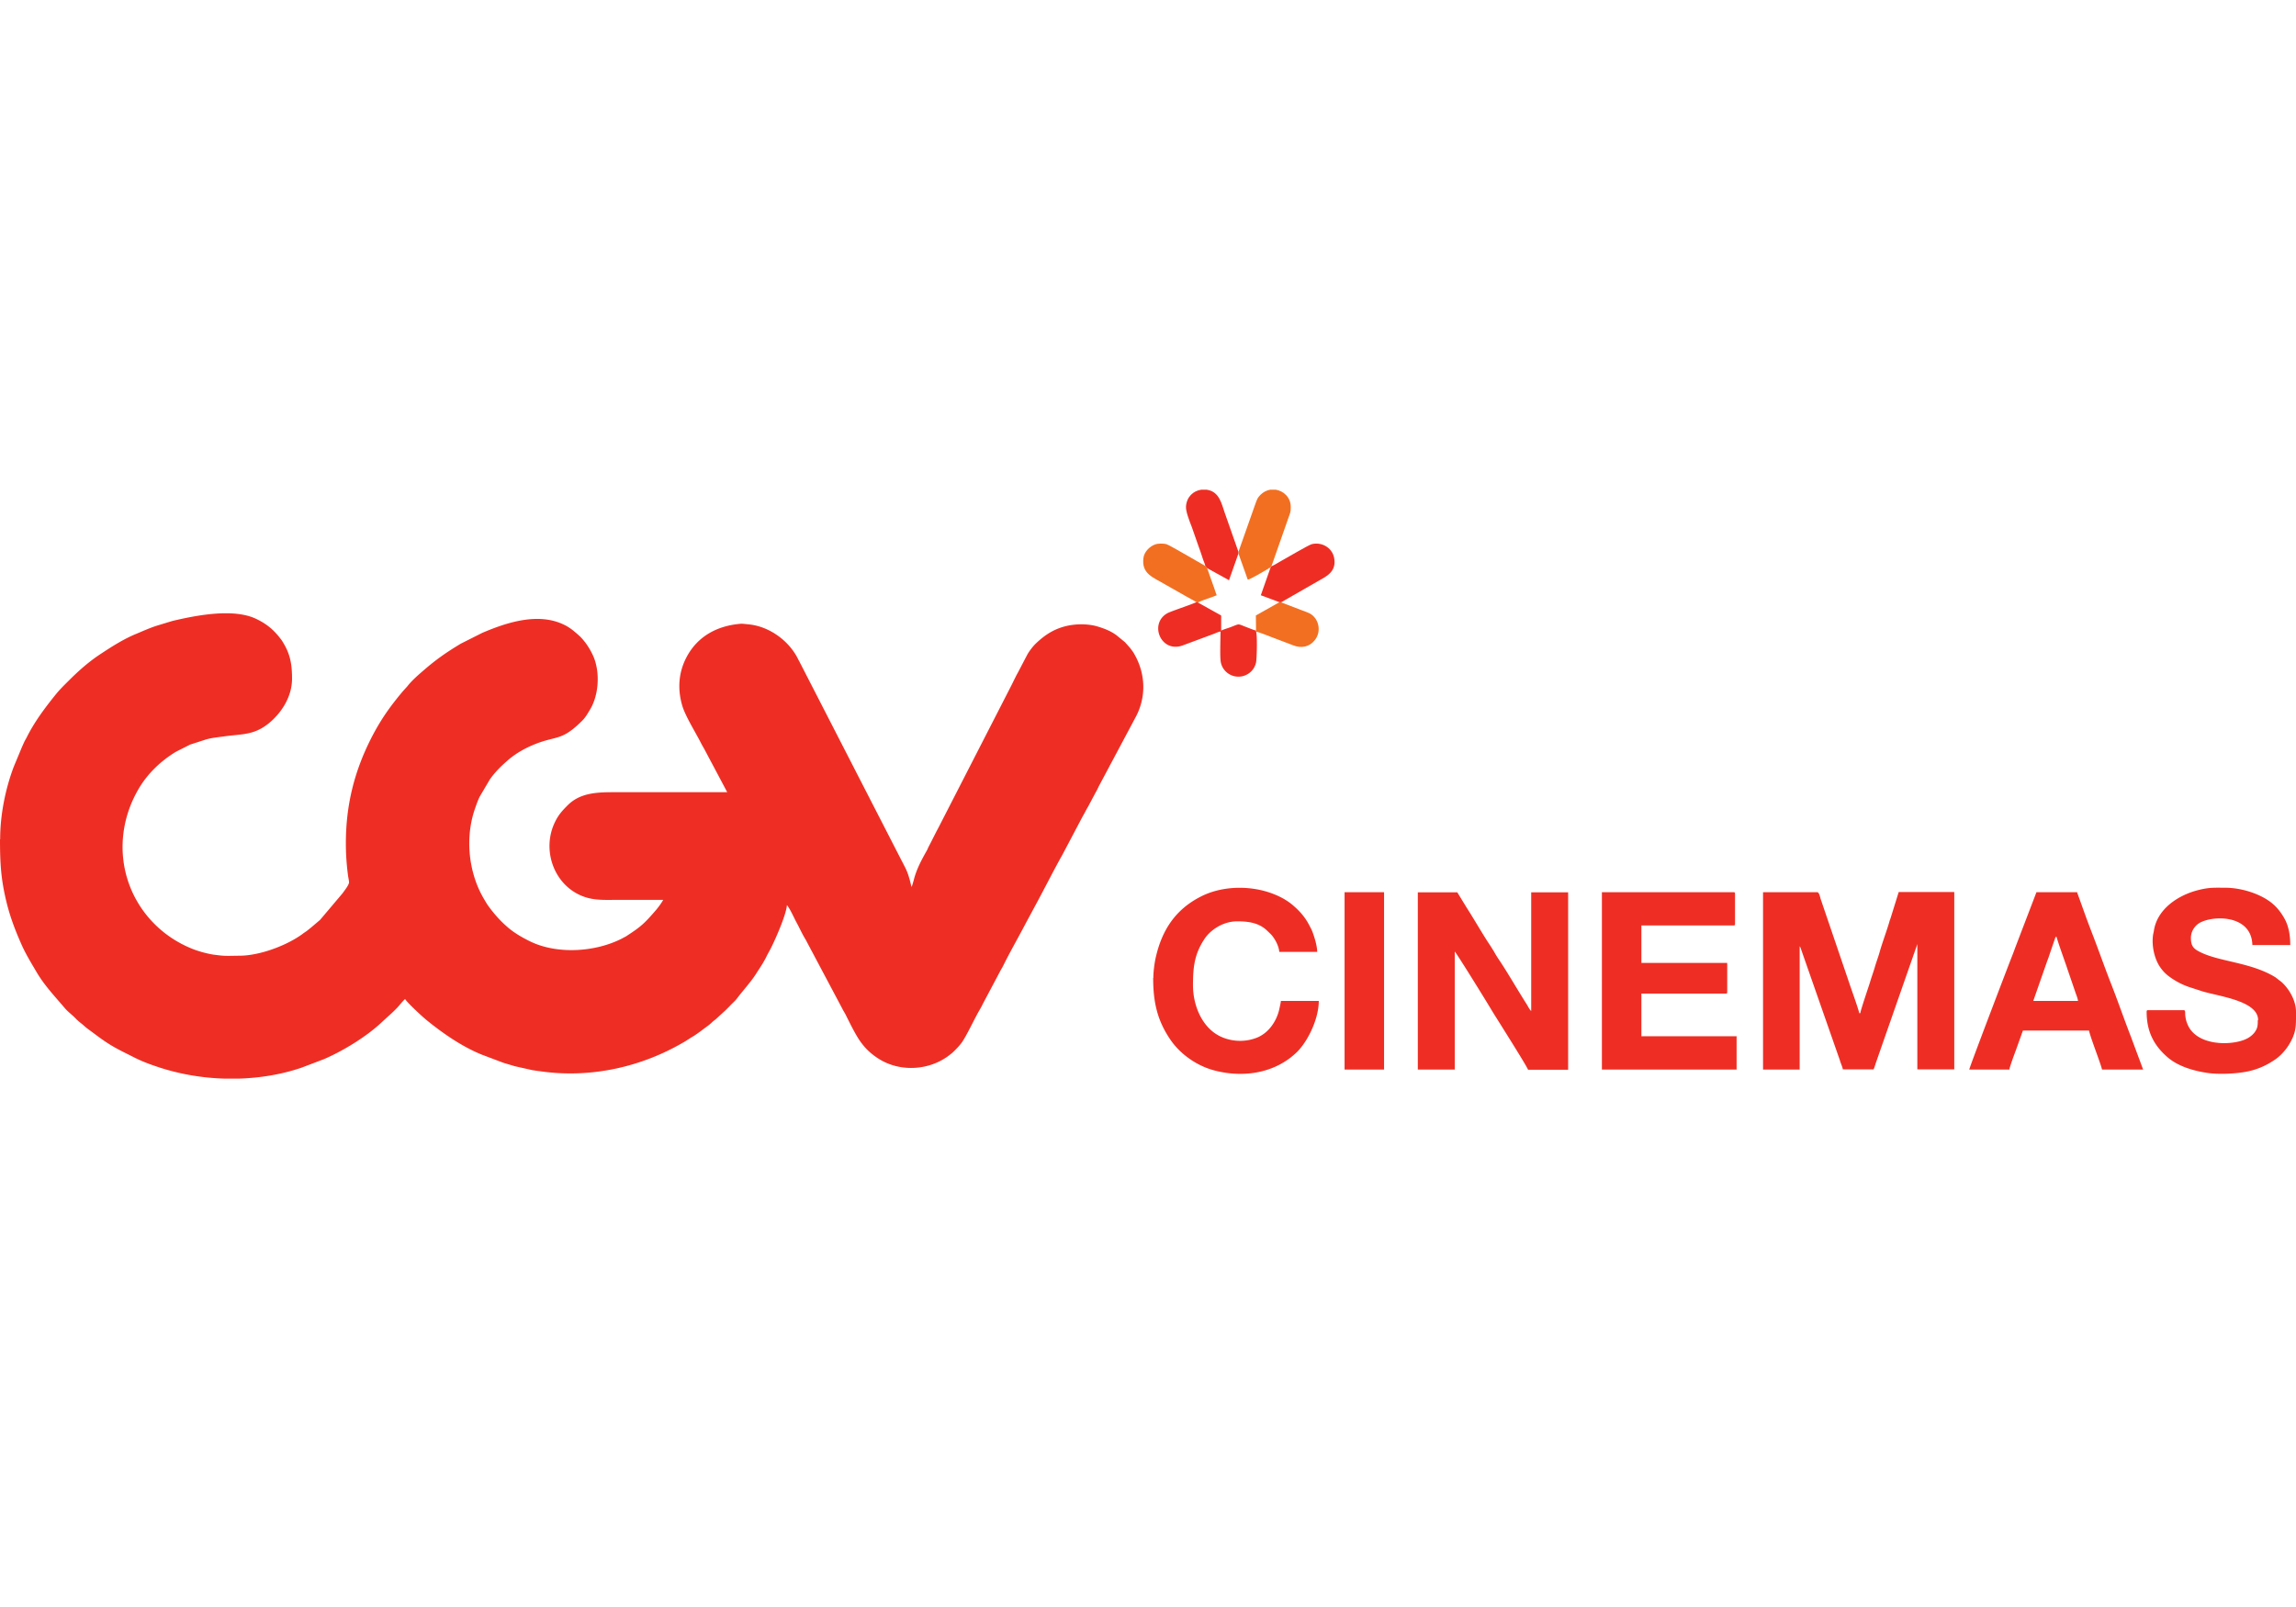 <svg height="140" 
viewBox="0 0 366.243 100.124" 
width="200" 
xmlns="http://www.w3.org/2000/svg">
<g clip-rule="evenodd" 
fill-rule="evenodd" 
image-rendering="optimizeQuality" 
shape-rendering="geometricPrecision" 
text-rendering="geometricPrecision">
<path d="m0 55.753c0 3.937.152 6.502 1.092 10.262.584 2.336 1.423 4.495 2.388 6.654.686 1.524 1.55 2.921 2.387 4.344 1.245 2.108 2.896 3.835 4.445 5.664.508.61 1.194 1.092 1.728 1.651.38.406.762.686 1.193 1.041.229.204.33.305.585.508l1.955 1.448c2.21 1.626 3.506 2.16 5.74 3.302.966.483 2.109.94 3.176 1.296 3.556 1.244 7.366 1.93 11.227 2.032h2.108c3.454-.102 6.883-.66 10.084-1.753l3.606-1.372c3.048-1.32 6.706-3.556 9.119-5.816.864-.813 1.753-1.55 2.565-2.413.407-.432.762-.94 1.22-1.346.304.558 2.946 2.997 3.48 3.403 2.59 2.108 5.613 4.191 8.737 5.461l3.429 1.296c.635.203 1.194.355 1.854.558l2.845.635c.406.051.762.127 1.092.153 8.027 1.194 16.256-.61 23.19-4.725.432-.254.737-.482 1.169-.736.787-.457 1.498-1.042 2.235-1.575.381-.28.711-.533 1.041-.864.204-.177.305-.228.508-.406l1.55-1.422.127-.127.05-.051.458-.457c.355-.407.838-.788 1.168-1.22.813-1.092 1.499-1.803 2.54-3.2.28-.381.508-.737.762-1.143.508-.762 1.016-1.55 1.423-2.388.228-.482.431-.787.66-1.244.787-1.55 2.464-5.36 2.59-6.934.483.558 1.144 2.057 1.5 2.717.507.915.914 1.88 1.473 2.769l5.867 11.049c.178.381.33.559.508.914.686 1.372 1.651 3.379 2.515 4.522.838 1.117 1.752 1.93 2.971 2.667 3.43 2.057 8.027 1.701 11.126-.737.304-.229.533-.432.787-.686.508-.508 1.016-1.041 1.397-1.676.889-1.448 1.905-3.683 2.642-4.902.203-.356.33-.61.508-.966l2.616-4.927c.203-.407.38-.66.559-1.016 1.143-2.312 2.463-4.598 3.657-6.884l1.626-3.022c1.422-2.616 2.743-5.283 4.216-7.9l3.15-5.969c.203-.355.33-.584.533-.965.203-.406.356-.61.559-1.016l1.067-2.006c.203-.33.33-.635.508-.991l5.791-10.871c1.803-3.277 1.651-7.087-.229-10.262-.203-.355-.355-.508-.584-.838l-.813-.914c-.127-.127-.05-.051-.177-.153l-1.143-.94c-.864-.66-1.804-1.041-2.845-1.371-1.423-.483-3.277-.534-4.852-.229-2.26.457-3.81 1.499-5.334 2.972a9.192 9.192 0 0 0 -1.219 1.6l-1.422 2.718c-.153.305-.33.584-.483.914-.305.61-.61 1.245-.94 1.88l-11.303 22.047c-.152.305-.33.61-.482.915l-.915 1.803c-.101.178-.127.254-.228.432-.076.152-.051.101-.102.228-.076.127-.05.127-.127.28-.889 1.575-1.727 3.099-2.159 4.877l-.228.762a.268.268 0 0 1 -.051.127c-.076.177-.026.076-.076.152-.229-1.016-.508-2.134-.991-3.073-.152-.305-.305-.61-.483-.94l-16.433-32.004c-.102-.178-.127-.229-.229-.432-1.372-2.743-4.42-5.08-7.772-5.436-.356-.025-1.042-.127-1.321-.101-3.734.305-6.858 1.981-8.61 5.258-1.296 2.413-1.5 5.029-.763 7.67.483 1.753 2.108 4.293 2.997 6.046.178.355.33.61.534.965l3.683 6.934h-18.339c-2.743 0-5.232.203-7.112 2.083-.838.838-1.448 1.498-1.981 2.59-2.235 4.446-.254 10.16 4.42 11.939 1.854.71 3.606.558 6.07.558h6.731c-.305.56-.762 1.169-1.168 1.651-1.677 1.93-2.236 2.54-4.522 4.014-.177.127-.228.152-.406.254-.178.076-.28.152-.483.254-4.318 2.21-10.49 2.565-14.808.38-1.32-.66-2.565-1.396-3.657-2.387-1.093-.965-2.032-2.057-2.896-3.251-.28-.407-.508-.813-.762-1.245-2.362-4.115-2.896-9.55-1.372-14.071.254-.737.483-1.397.788-2.032l1.6-2.718c.762-1.118 1.727-2.083 2.743-2.972 1.296-1.168 2.82-2.032 4.445-2.692 3.53-1.423 4.293-.458 7.62-3.81.483-.483.838-1.118 1.194-1.702 1.473-2.413 1.651-6.223.432-8.763-.508-1.067-1.143-2.032-1.956-2.87l-.305-.28c-.686-.61-1.371-1.194-2.21-1.6-4.14-2.083-9.194-.432-13.131 1.245l-3.43 1.727c-2.235 1.346-3.936 2.514-5.943 4.267-.838.711-1.956 1.702-2.59 2.54l-.712.787c-1.346 1.6-2.59 3.226-3.683 5.03a36.648 36.648 0 0 0 -1.448 2.616c-2.464 4.902-3.962 10.21-3.962 16.611 0 1.804.127 3.531.355 5.207.026.178.153.813.153 1.016-.026.458-.737 1.321-1.016 1.728l-3.607 4.267-1.524 1.295c-.203.153-.381.305-.61.483-.254.178-.431.28-.685.482-2.515 1.83-6.808 3.455-10.084 3.455-.99 0-2.083.076-3.099-.051-.406-.05-.635-.076-1.041-.127-1.118-.178-2.54-.584-3.506-.99-4.064-1.677-7.34-4.725-9.245-8.662-2.616-5.461-2.16-11.735.914-16.891 1.423-2.388 3.505-4.369 5.893-5.817l2.26-1.143 2.515-.812c.864-.254 1.854-.356 2.82-.483 2.59-.381 4.52-.178 6.68-1.702.152-.101.305-.228.482-.355 2.058-1.677 3.76-4.242 3.76-7.189 0-2.21-.28-3.81-1.321-5.562-.153-.254-.254-.457-.457-.711-1.093-1.448-2.21-2.413-3.912-3.226-3.708-1.804-9.88-.508-13.36.305l-2.591.787c-.61.203-1.067.381-1.626.61s-1.067.457-1.625.685c-2.032.839-3.963 2.083-5.766 3.277s-3.43 2.642-4.953 4.166c-.788.787-1.473 1.447-2.16 2.311-1.701 2.108-3.327 4.293-4.546 6.731-.152.305-.28.483-.406.762-.153.33-.229.508-.356.787l-1.32 3.175c-1.322 3.506-2.161 7.646-2.161 11.532zm281.178 36.754h5.893v-19.66c.152.178.178.305.254.559l6.02 17.221c.101.254.127.381.203.61.101.33.38.914.406 1.244h4.902c.178-.355.28-.812.432-1.219.153-.432.28-.787.432-1.244l6.121-17.526v19.99h5.893v-28.297h-8.864l-1.296 4.165c-.101.305-.127.305-.203.61-.381 1.32-1.22 3.607-1.55 4.826-.228.813-.533 1.575-.761 2.388-.229.787-.534 1.6-.788 2.463-.178.585-1.498 4.445-1.524 4.877h-.178c-.025-.406-1.371-4.14-1.6-4.851l-4.546-13.36c-.102-.305-.229-1.093-.56-1.093h-8.635v28.296zm-55.016 0h5.892v-18.822c.254.178 5.334 8.408 5.893 9.373.407.686 5.715 9.042 5.791 9.474h6.401v-28.295h-5.893v18.923c-.254-.178-.558-.839-.762-1.143-1.397-2.185-3.022-5.03-4.394-7.062-.28-.406-.508-.787-.762-1.244-.254-.407-.482-.788-.736-1.169-1.042-1.549-2.54-4.165-3.658-5.892l-1.473-2.413h-6.3v28.295zm29.362 0h21.488v-5.309h-15.189v-6.807h13.437c.203 0 .254-.05.254-.254v-4.648h-13.69v-5.97h14.68c.204 0 .254-.05.254-.253v-4.8c0-.204-.05-.255-.254-.255h-20.98zm104.623-7.874c0 .787 0 1.295-.56 2.006-.279.356-.736.712-1.142.915-2.21 1.168-8.077 1.32-9.525-2.312a4.578 4.578 0 0 1 -.305-1.092c-.127-.711.076-1.117-.305-1.117h-5.639c-.203 0-.254.05-.254.254 0 2.997 1.042 5.232 3.226 7.162 1.702 1.524 4.217 2.261 6.452 2.591 1.702.254 4.165.153 5.867-.127 1.88-.305 3.43-.965 4.953-2.006.864-.585 1.702-1.524 2.235-2.413.991-1.651 1.093-2.667 1.093-4.191v-1.016c0-1.778-1.093-3.658-2.312-4.75l-.99-.762c-3.836-2.362-8.89-2.464-11.938-3.988-1.093-.533-1.524-.965-1.524-2.286 0-1.016.584-1.854 1.219-2.286 1.956-1.32 8.458-1.6 8.585 3.429h6.045c0-1.499-.228-3.048-.99-4.343-.585-1.016-1.27-1.855-2.185-2.54-1.88-1.397-4.775-2.261-7.188-2.261-1.778 0-2.54-.076-4.343.381-3.2.813-6.477 2.997-7.036 6.4-.026.204-.076.407-.127.636-.305 1.905.254 4.064 1.168 5.334.432.61.89 1.067 1.499 1.498.914.66 1.88 1.169 2.946 1.55l2.26.736c2.719.813 8.865 1.524 8.865 4.572zm-176.2-6.731c0 3.81.635 6.782 2.794 9.906 1.6 2.311 4.242 4.14 7.01 4.851 4.674 1.22 9.728.407 13.183-2.997.457-.457.889-1.041 1.244-1.575 1.169-1.778 2.185-4.343 2.185-6.528h-6.045c-.026.356-.178.94-.254 1.321-.33 1.499-1.194 2.972-2.413 3.886-.28.204-.686.458-.991.585-1.956.838-4.216.736-6.045-.153-2.947-1.448-4.318-5.029-4.318-8.128 0-2.895.228-4.978 1.829-7.391.914-1.397 2.92-2.82 5.232-2.82 1.829 0 3.48.254 4.75 1.474l.584.558c.66.686 1.295 1.88 1.372 2.845h6.045c0-.965-.432-2.337-.762-3.226-.127-.33-.28-.61-.457-.94-.61-1.219-1.397-2.158-2.363-3.022a9.943 9.943 0 0 0 -1.524-1.143c-3.911-2.337-9.448-2.515-13.385-.533-4.14 2.082-6.3 5.41-7.29 9.88-.178.838-.356 2.185-.356 3.124zm143.942-6.553h.177c.026.38 1.55 4.572 1.702 5.08l1.296 3.784c.127.381.355.89.406 1.346h-7.137l2.21-6.324c.177-.457.304-.813.457-1.296zm-13.767 21.158h6.4c.026-.356.864-2.642 1.042-3.099l1.118-3.124h10.54c.28 1.244 1.83 5.156 2.083 6.223h6.554l-1.956-5.258c-1.118-2.87-2.185-5.994-3.328-8.865-.914-2.362-1.727-4.673-2.641-7.06-.457-1.195-.89-2.312-1.321-3.506l-1.295-3.607h-6.477l-3.353 8.763a52.27 52.27 0 0 1 -.686 1.804c-.838 2.159-6.63 17.322-6.68 17.729zm-93.345-28.296h-6.3v28.296h6.3zm-20.422-41.554.026-.178c-.432-.102-.966-.33-1.372-.483-1.753-.66-1.118-.66-2.82-.025-.431.152-1.04.33-1.396.508v-2.413l-3.734-2.083-.254-.025c-.94.432-3.988 1.422-4.598 1.752-2.997 1.677-.99 6.528 2.591 5.08l4.648-1.727c.305-.101.915-.406 1.245-.432 0 1.093-.127 4.09.05 4.928.433 2.057 2.896 2.997 4.624 1.626.457-.356.838-.94.99-1.6.127-.585.229-4.395 0-4.979z" fill="#ee2e24"/><path d="m197.561 9.88v.33l1.473 4.141c.381-.025 2.693-1.397 3.2-1.702.255-.152.255-.33.356-.076.178-.28-.05-.127.229-.381l2.718-7.747c.228-.66.38-.864.355-1.702 0-1.498-1.117-2.54-2.387-2.743h-.89c-.558.102-1.091.356-1.549.813s-.508.635-.762 1.295z" fill="#f26f21"/><path d="m192.329 12.243.152.228 2.667 1.474c.33.203.61.304.89.508l1.498-4.242v-.33l-2.185-6.223c-.457-1.296-.812-3.226-2.616-3.607-.076-.026-.178-.026-.254-.051h-.863c-1.27.178-2.337 1.143-2.439 2.692-.05.813.61 2.439.915 3.226.406 1.067.71 2.108 1.092 3.124.203.508.355 1.016.533 1.524.102.305.153.508.28.813.127.33.203.483.279.838zm10.515-.051c-.279.254-.05.102-.228.381l-1.499 4.267 2.997 1.118h.254l6.198-3.556c1.092-.61 2.692-1.423 2.235-3.582-.355-1.625-2.006-2.514-3.556-2.133-.559.152-4.242 2.337-5.08 2.794-.457.254-.838.508-1.295.711z" fill="#ee2e24"/><path d="m190.83 17.983.254.026c.305-.254 2.54-.94 2.997-1.169-.152-.33-.254-.736-.38-1.092l-.788-2.21c-.102-.33-.254-.787-.406-1.092l-.153-.229-3.759-2.159c-.33-.177-2.184-1.27-2.54-1.371-.457-.127-1.346-.127-1.803.05-.864.305-1.728 1.169-1.855 2.134-.355 2.591 1.6 3.124 3.455 4.242l3.759 2.134c.28.152 1.067.558 1.245.71zm9.55 4.496-.025.178c.381.025 1.981.66 2.413.838.381.152.737.28 1.143.432l2.337.889c1.32.533 2.616.28 3.48-.813 1.143-1.448.61-3.505-.813-4.267-.356-.178-.737-.305-1.143-.457l-3.454-1.321h-.254l-3.734 2.108.025 2.413z" fill="#f26f21"/></g></svg>
